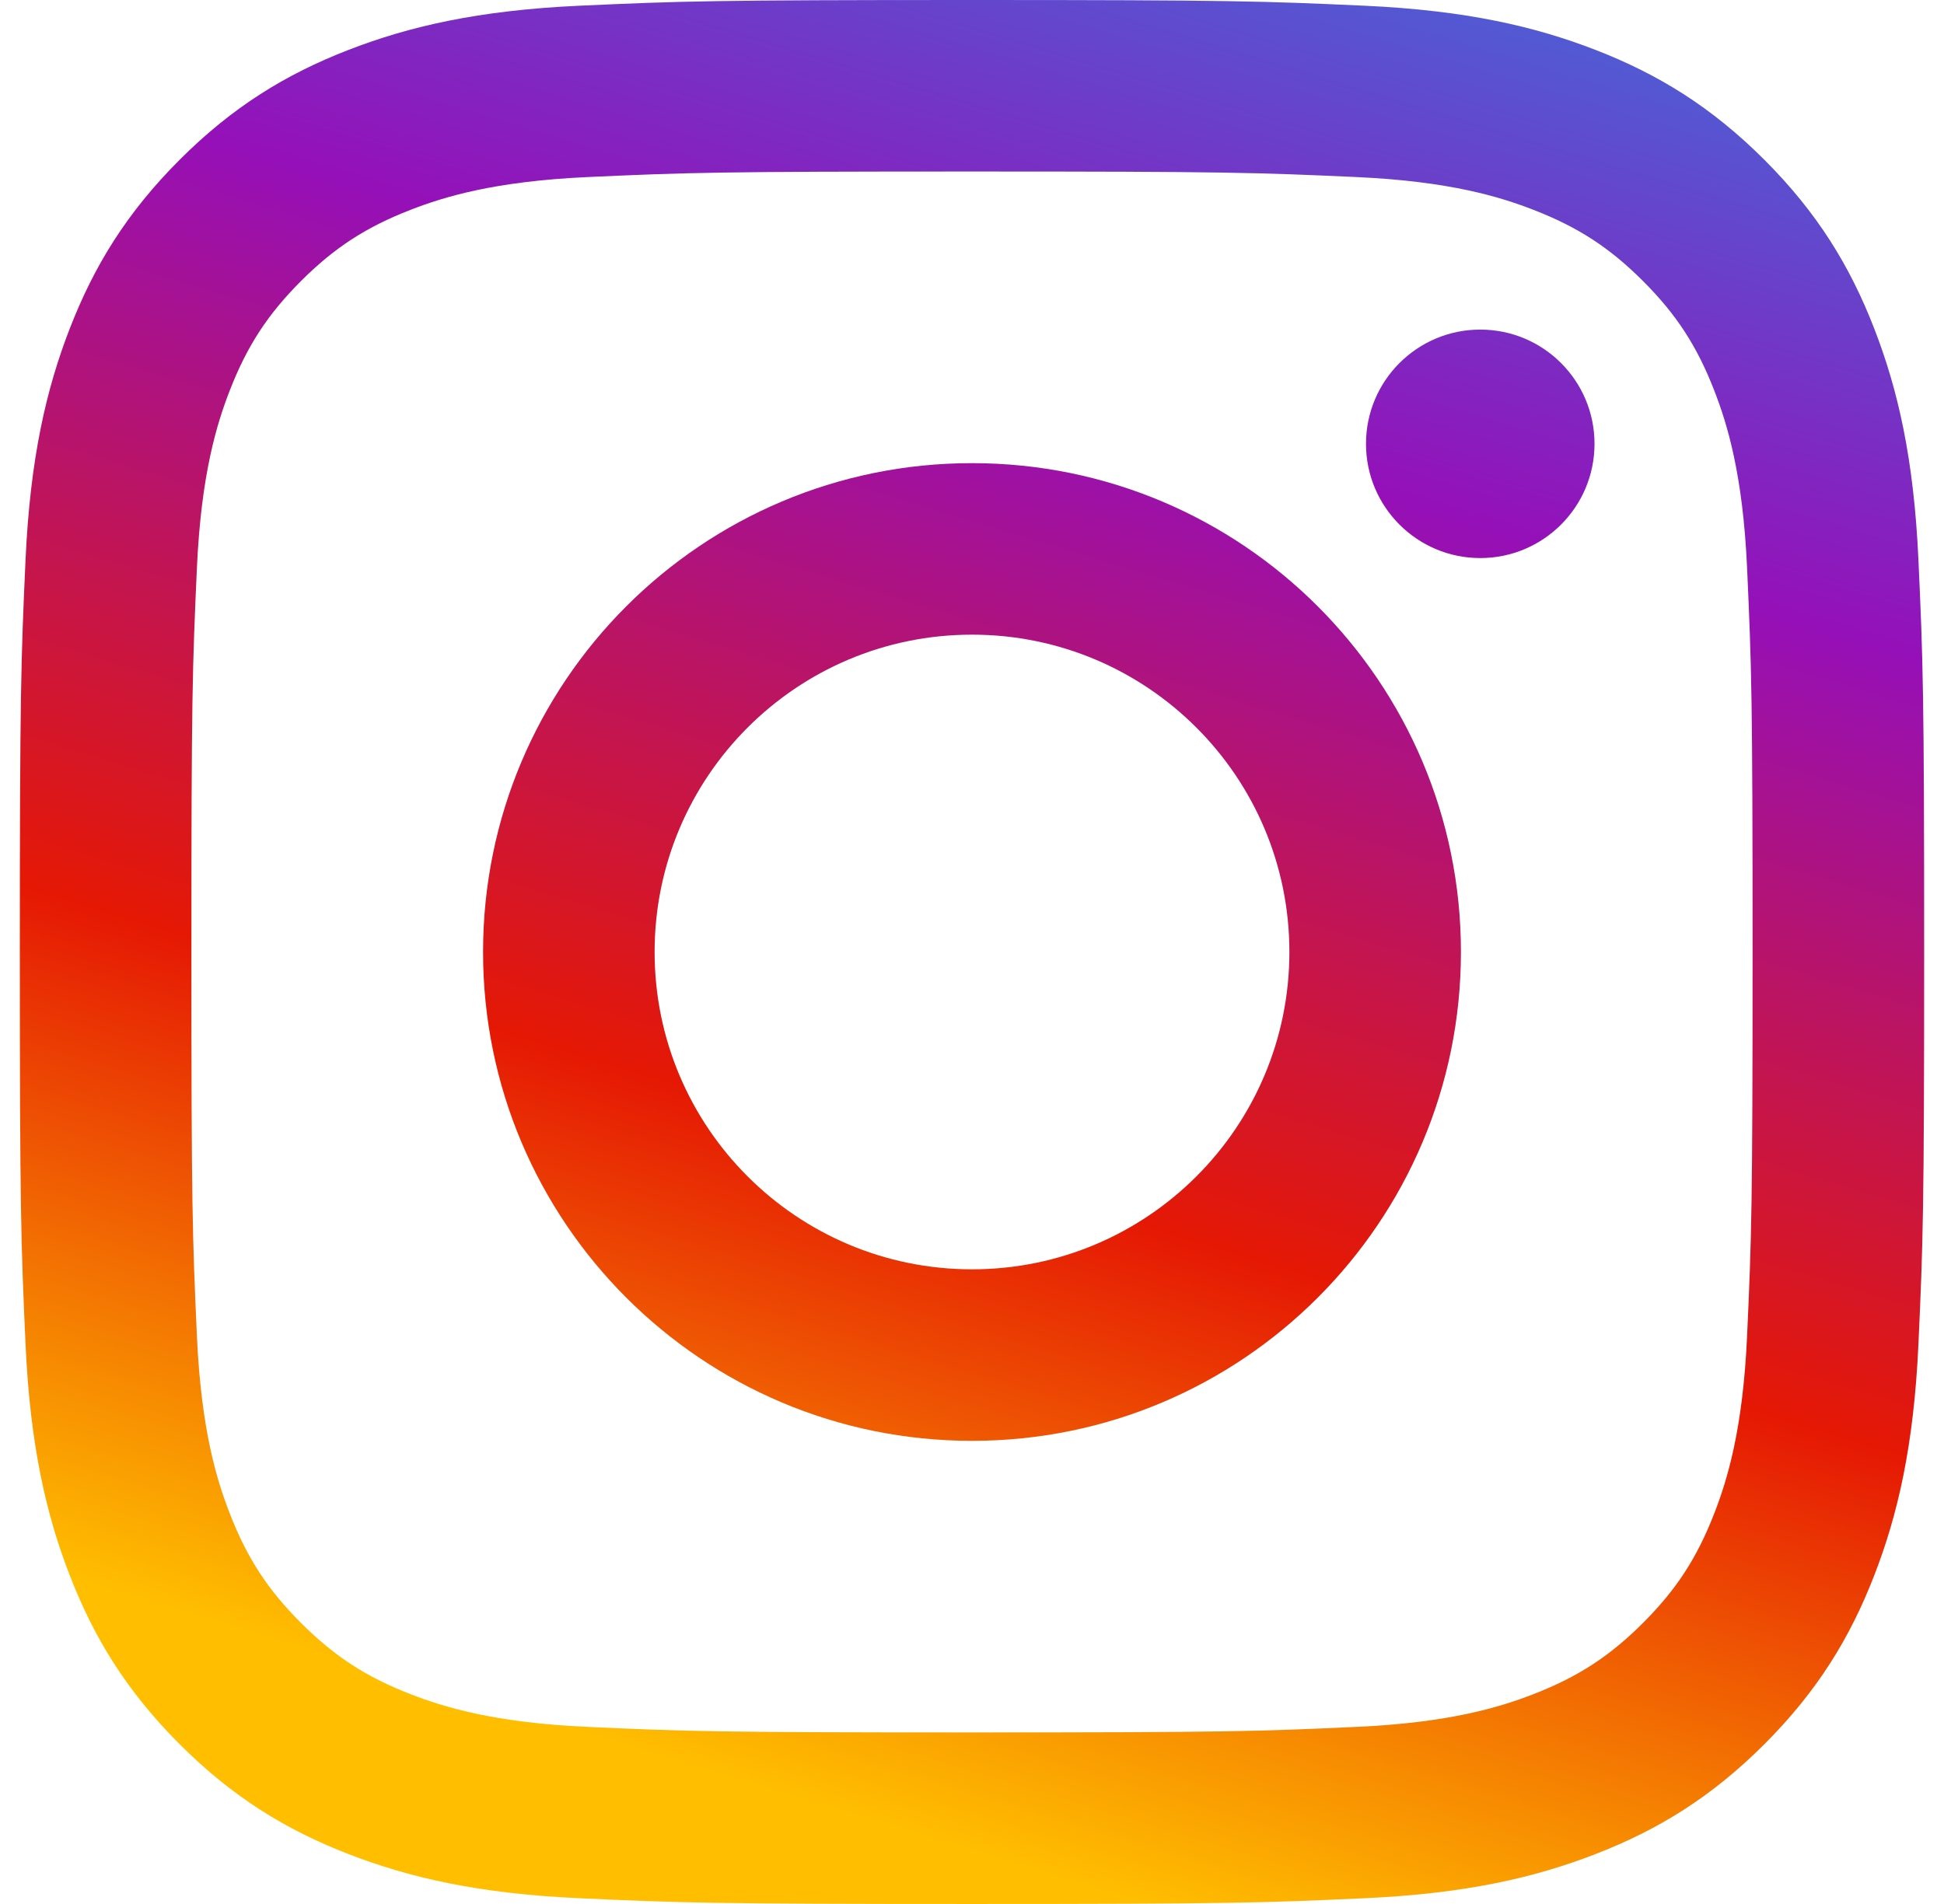 <svg width="49" height="48" viewBox="0 0 49 48" fill="none" xmlns="http://www.w3.org/2000/svg">
<g clip-path="url(#clip0_54_667)">
<path fill-rule="evenodd" clip-rule="evenodd" d="M24.5 11.676C17.694 11.676 12.176 17.193 12.176 24C12.176 30.806 17.694 36.324 24.5 36.324C31.307 36.324 36.824 30.806 36.824 24C36.824 17.193 31.307 11.676 24.5 11.676ZM24.5 32C20.082 32 16.5 28.418 16.5 24C16.5 19.582 20.082 16 24.5 16C28.918 16 32.5 19.582 32.5 24C32.5 28.418 28.918 32 24.5 32Z" fill="url(#paint0_linear_54_667)"/>
<path d="M37.311 14.069C38.902 14.069 40.191 12.779 40.191 11.189C40.191 9.598 38.902 8.309 37.311 8.309C35.721 8.309 34.431 9.598 34.431 11.189C34.431 12.779 35.721 14.069 37.311 14.069Z" fill="url(#paint1_linear_54_667)"/>
<path fill-rule="evenodd" clip-rule="evenodd" d="M24.5 0C17.982 0 17.165 0.028 14.605 0.144C12.05 0.261 10.306 0.667 8.779 1.26C7.201 1.873 5.862 2.694 4.528 4.028C3.194 5.362 2.373 6.701 1.76 8.279C1.167 9.806 0.761 11.55 0.644 14.105C0.528 16.665 0.5 17.482 0.5 24C0.5 30.518 0.528 31.335 0.644 33.895C0.761 36.45 1.167 38.194 1.76 39.721C2.373 41.299 3.194 42.637 4.528 43.972C5.862 45.306 7.201 46.127 8.779 46.74C10.306 47.333 12.05 47.739 14.605 47.855C17.165 47.972 17.982 48 24.5 48C31.018 48 31.835 47.972 34.395 47.855C36.95 47.739 38.694 47.333 40.221 46.74C41.799 46.127 43.137 45.306 44.472 43.972C45.806 42.637 46.627 41.299 47.24 39.721C47.833 38.194 48.239 36.45 48.355 33.895C48.472 31.335 48.5 30.518 48.5 24C48.5 17.482 48.472 16.665 48.355 14.105C48.239 11.55 47.833 9.806 47.24 8.279C46.627 6.701 45.806 5.362 44.472 4.028C43.137 2.694 41.799 1.873 40.221 1.26C38.694 0.667 36.95 0.261 34.395 0.144C31.835 0.028 31.018 0 24.5 0ZM24.5 4.324C30.908 4.324 31.667 4.349 34.198 4.464C36.538 4.571 37.809 4.962 38.654 5.291C39.775 5.726 40.574 6.246 41.414 7.086C42.254 7.926 42.774 8.725 43.209 9.845C43.538 10.691 43.929 11.962 44.036 14.302C44.151 16.833 44.175 17.592 44.175 24C44.175 30.408 44.151 31.167 44.036 33.698C43.929 36.038 43.538 37.309 43.209 38.154C42.774 39.275 42.254 40.074 41.414 40.914C40.574 41.754 39.775 42.274 38.654 42.709C37.809 43.038 36.538 43.429 34.198 43.535C31.668 43.651 30.909 43.675 24.5 43.675C18.091 43.675 17.332 43.651 14.802 43.535C12.462 43.429 11.191 43.038 10.345 42.709C9.225 42.274 8.426 41.754 7.586 40.914C6.746 40.074 6.226 39.275 5.791 38.154C5.462 37.309 5.071 36.038 4.964 33.698C4.849 31.167 4.824 30.408 4.824 24C4.824 17.592 4.849 16.833 4.964 14.302C5.071 11.962 5.462 10.691 5.791 9.845C6.226 8.725 6.746 7.926 7.586 7.086C8.426 6.246 9.225 5.726 10.345 5.291C11.191 4.962 12.462 4.571 14.802 4.464C17.333 4.349 18.092 4.324 24.5 4.324Z" fill="url(#paint2_linear_54_667)"/>
</g>
<defs>
<linearGradient id="paint0_linear_54_667" x1="28.701" y1="-2.543" x2="14.674" y2="43.797" gradientUnits="userSpaceOnUse">
<stop stop-color="#515BD4"/>
<stop offset="0.26" stop-color="#9510B8"/>
<stop offset="0.66" stop-color="#E51804"/>
<stop offset="1" stop-color="#FFBF00"/>
</linearGradient>
<linearGradient id="paint1_linear_54_667" x1="28.701" y1="-2.543" x2="14.674" y2="43.797" gradientUnits="userSpaceOnUse">
<stop stop-color="#515BD4"/>
<stop offset="0.26" stop-color="#9510B8"/>
<stop offset="0.66" stop-color="#E51804"/>
<stop offset="1" stop-color="#FFBF00"/>
</linearGradient>
<linearGradient id="paint2_linear_54_667" x1="28.701" y1="-2.543" x2="14.674" y2="43.797" gradientUnits="userSpaceOnUse">
<stop stop-color="#515BD4"/>
<stop offset="0.26" stop-color="#9510B8"/>
<stop offset="0.66" stop-color="#E51804"/>
<stop offset="1" stop-color="#FFBF00"/>
</linearGradient>
<clipPath id="clip0_54_667">
<rect width="48" height="48" fill="white" transform="translate(0.5)"/>
</clipPath>
</defs>
</svg>
